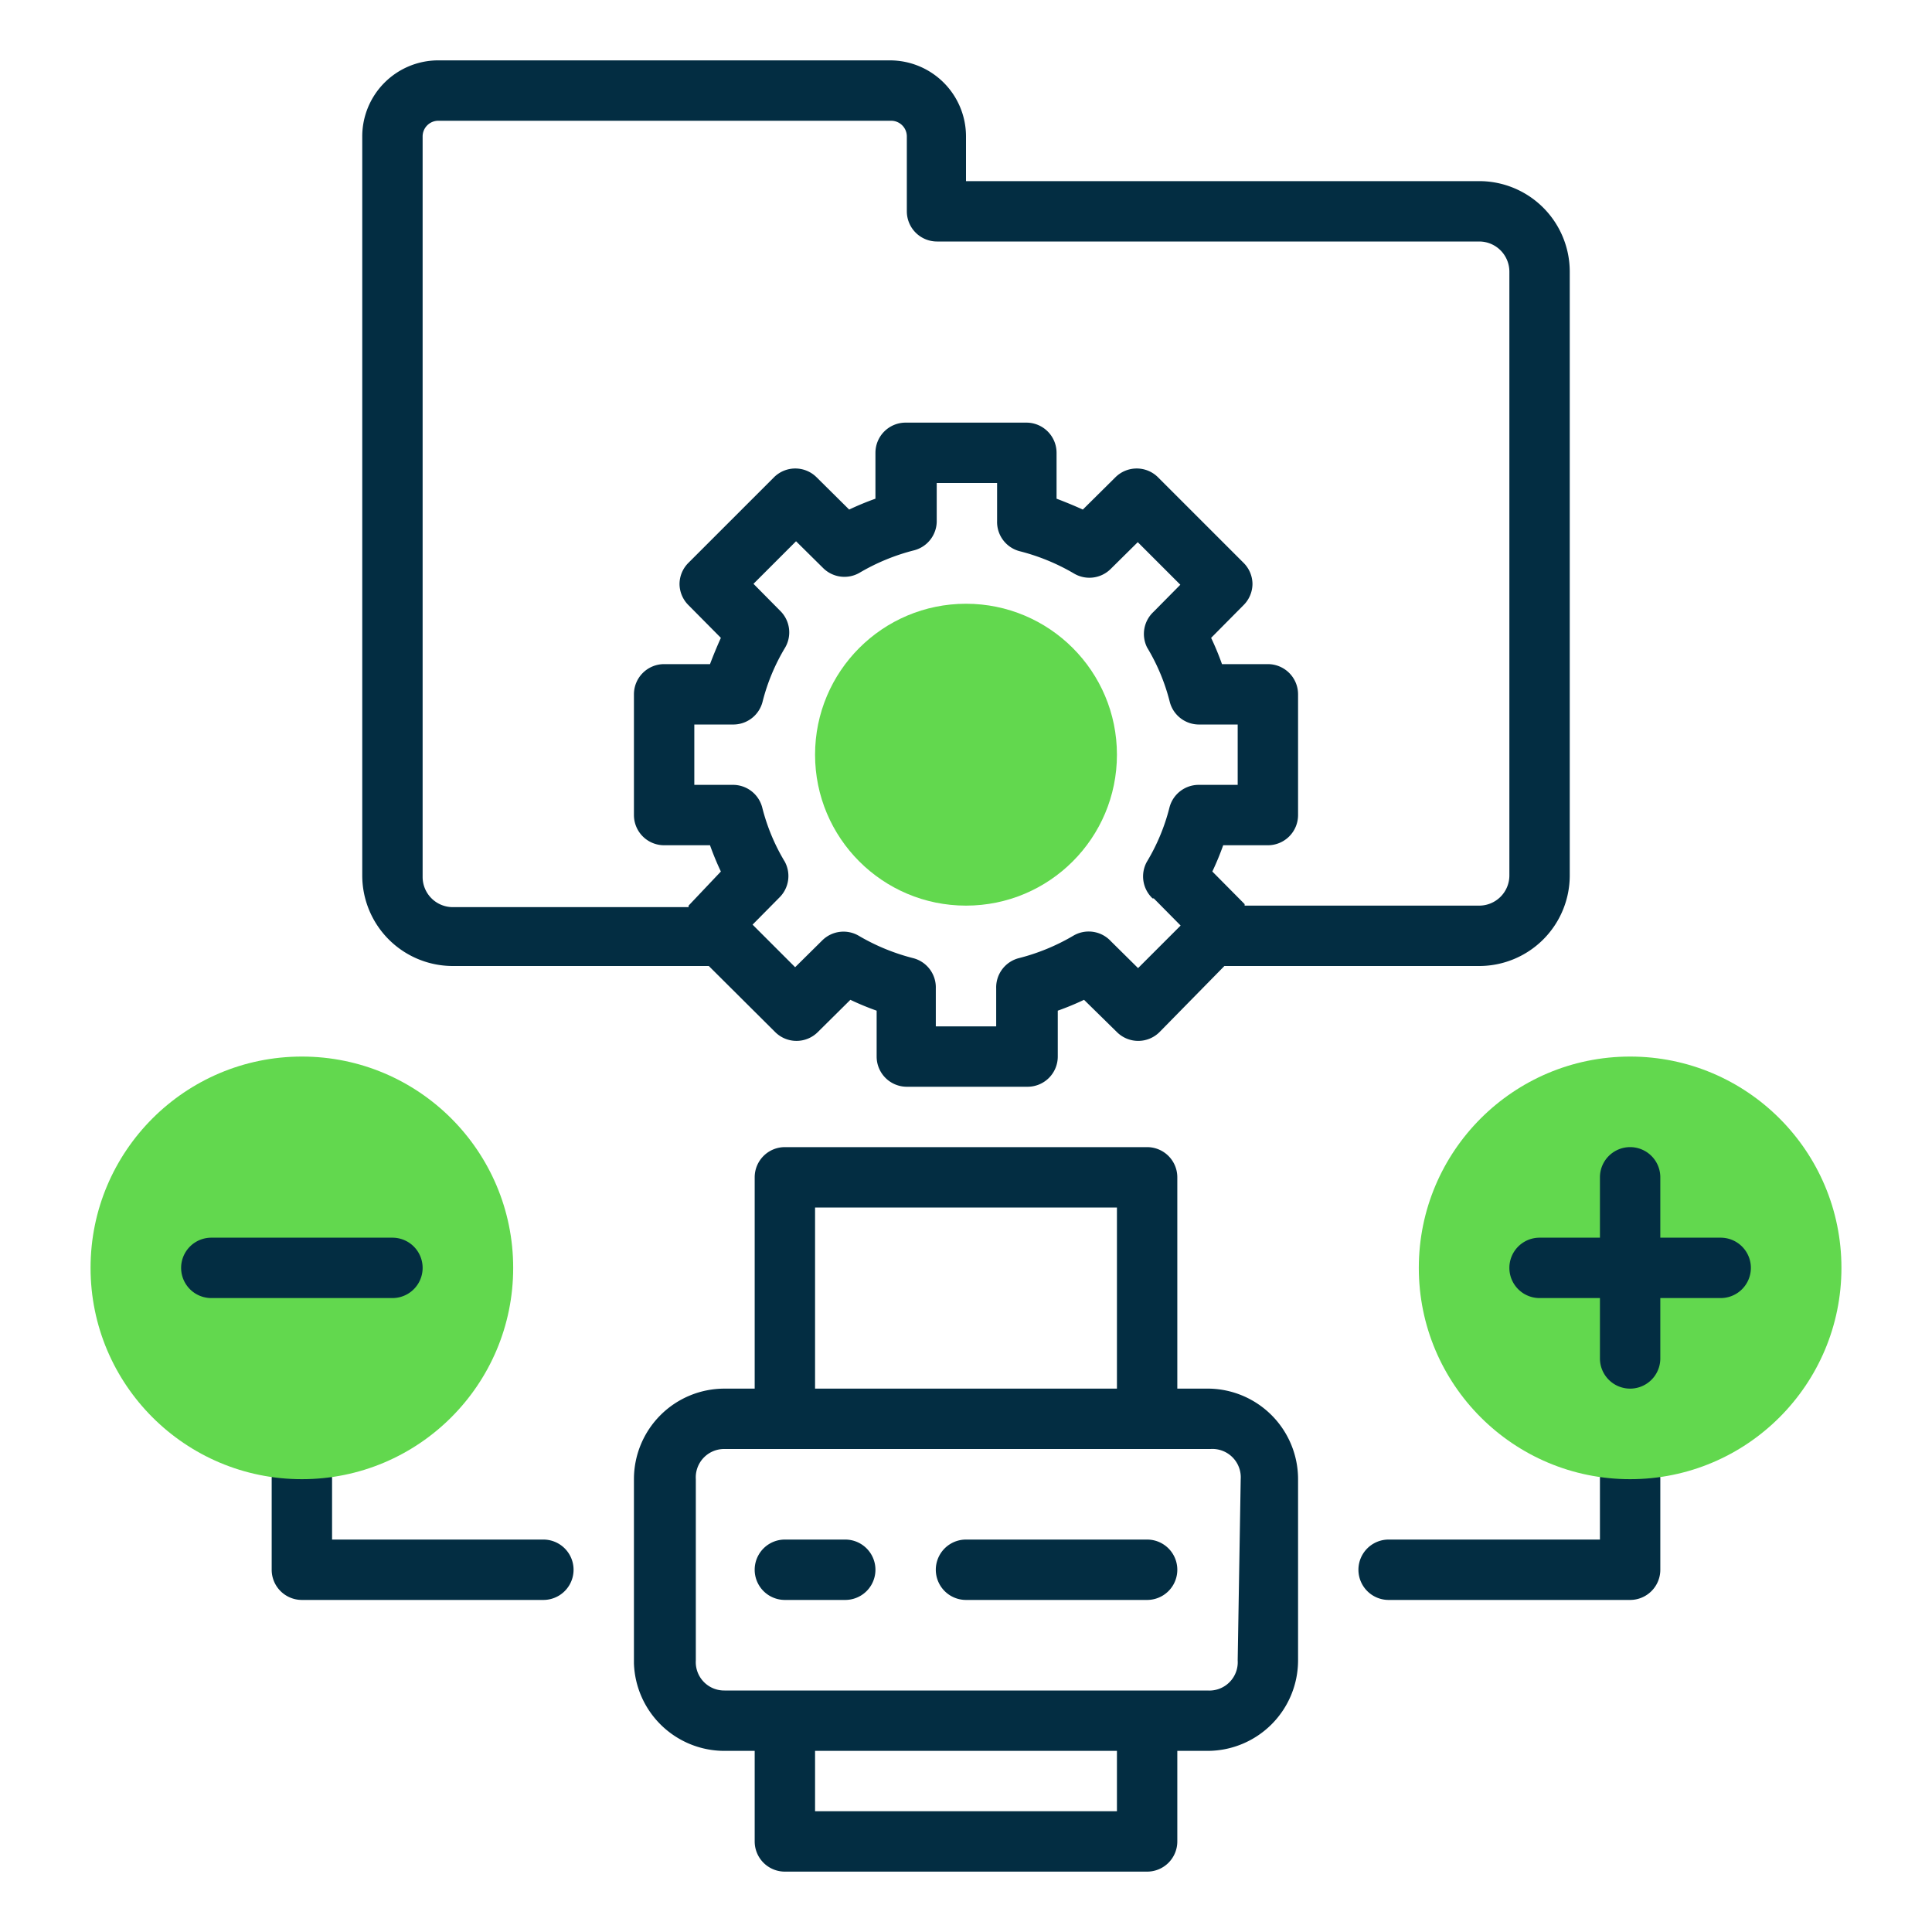 <svg xmlns="http://www.w3.org/2000/svg" data-name="Layer 1" id="Layer_1" viewBox="0 0 64 64" width="300" height="300" version="1.1" xmlns:xlink="http://www.w3.org/1999/xlink" xmlns:svgjs="http://svgjs.dev/svgjs"><g width="100%" height="100%" transform="matrix(1,0,0,1,0,0)"><defs><style>.cls-1{fill:#f7c23c;}</style></defs><title/><circle class="" cx="32" cy="25" r="5" fill="#62d84e" fill-opacity="1" data-original-color="#f7c23cff" stroke="none" stroke-opacity="1"/><path d="M18,51H11V49a1,1,0,0,0-2,0v3a1,1,0,0,0,1,1h8a1,1,0,0,0,0-2Z" fill="#032d42" fill-opacity="1" data-original-color="#000000ff" stroke="none" stroke-opacity="1"/><path d="M54,48a1,1,0,0,0-1,1v2H46a1,1,0,0,0,0,2h8a1,1,0,0,0,1-1V49A1,1,0,0,0,54,48Z" fill="#032d42" fill-opacity="1" data-original-color="#000000ff" stroke="none" stroke-opacity="1"/><path d="M15,32h8.48l2.2,2.19a1,1,0,0,0,1.41,0l1.08-1.07q.42.2.87.36V35a1,1,0,0,0,1,1h4a1,1,0,0,0,1-1V33.48q.45-.16.87-.36L37,34.19a1,1,0,0,0,1.41,0L40.56,32H49a3,3,0,0,0,3-3V9a3,3,0,0,0-3-3H32V4.52A2.52,2.52,0,0,0,29.48,2h-15A2.52,2.52,0,0,0,12,4.52V29A3,3,0,0,0,15,32Zm23.22-2.24.89.9-1.41,1.41-.9-.89A1,1,0,0,0,35.55,31a6.9,6.9,0,0,1-1.8.74,1,1,0,0,0-.75,1V34H31V32.74a1,1,0,0,0-.75-1,6.9,6.9,0,0,1-1.8-.74,1,1,0,0,0-1.21.15l-.9.89-1.41-1.41.89-.9A1,1,0,0,0,26,28.55a6.6,6.6,0,0,1-.75-1.8,1,1,0,0,0-1-.75H23V24h1.26a1,1,0,0,0,1-.75,6.6,6.6,0,0,1,.75-1.8,1,1,0,0,0-.16-1.21l-.89-.9,1.41-1.41.9.89a1,1,0,0,0,1.21.15,6.9,6.9,0,0,1,1.8-.74,1,1,0,0,0,.75-1V16h2v1.26a1,1,0,0,0,.75,1,6.9,6.9,0,0,1,1.8.74,1,1,0,0,0,1.21-.15l.9-.89,1.41,1.41-.89.9A1,1,0,0,0,38,21.45a6.6,6.6,0,0,1,.75,1.8,1,1,0,0,0,1,.75H41v2H39.74a1,1,0,0,0-1,.75,6.6,6.6,0,0,1-.75,1.8A1,1,0,0,0,38.18,29.76ZM14,4.52A.52.52,0,0,1,14.52,4h15a.52.52,0,0,1,.52.52V7a1,1,0,0,0,1,1H49a1,1,0,0,1,1,1V29a1,1,0,0,1-1,1H41.23s0,0,0-.05l-1.07-1.08q.2-.42.36-.87H42a1,1,0,0,0,1-1V23a1,1,0,0,0-1-1H40.48q-.16-.45-.36-.87l1.07-1.08a1,1,0,0,0,.3-.71,1,1,0,0,0-.3-.7l-2.83-2.83a1,1,0,0,0-1.41,0l-1.08,1.07q-.42-.19-.87-.36V15a1,1,0,0,0-1-1H30a1,1,0,0,0-1,1v1.52q-.45.16-.87.36l-1.08-1.07a1,1,0,0,0-1.41,0l-2.83,2.83a1,1,0,0,0-.3.7,1,1,0,0,0,.3.71l1.07,1.08q-.19.42-.36.87H22a1,1,0,0,0-1,1v4a1,1,0,0,0,1,1h1.52q.16.45.36.87L22.81,30s0,0,0,.05H15a1,1,0,0,1-1-1Z" fill="#032d42" fill-opacity="1" data-original-color="#000000ff" stroke="none" stroke-opacity="1"/><path d="M40.05,46H39V39a1,1,0,0,0-1-1H26a1,1,0,0,0-1,1v7H24A3,3,0,0,0,21,49v6.1A3,3,0,0,0,24,58H25v3a1,1,0,0,0,1,1H38a1,1,0,0,0,1-1V58h1a3,3,0,0,0,3-3V49A3,3,0,0,0,40.05,46ZM27,40H37v6H27ZM37,60H27V58H37Zm4-5a.94.94,0,0,1-1,1H24a.94.94,0,0,1-.95-1V49A.94.94,0,0,1,24,48h16.1a.94.94,0,0,1,1,1Z" fill="#032d42" fill-opacity="1" data-original-color="#000000ff" stroke="none" stroke-opacity="1"/><path d="M28,51H26a1,1,0,0,0,0,2h2a1,1,0,0,0,0-2Z" fill="#032d42" fill-opacity="1" data-original-color="#000000ff" stroke="none" stroke-opacity="1"/><path d="M38,51H32a1,1,0,0,0,0,2h6a1,1,0,0,0,0-2Z" fill="#032d42" fill-opacity="1" data-original-color="#000000ff" stroke="none" stroke-opacity="1"/><circle class="" cx="54" cy="42" r="7" fill="#62d84e" fill-opacity="1" data-original-color="#f7c23cff" stroke="none" stroke-opacity="1"/><circle class="" cx="10" cy="42" r="7" fill="#62d84e" fill-opacity="1" data-original-color="#f7c23cff" stroke="none" stroke-opacity="1"/><path d="M13,41H7a1,1,0,0,0,0,2h6a1,1,0,0,0,0-2Z" fill="#032d42" fill-opacity="1" data-original-color="#000000ff" stroke="none" stroke-opacity="1"/><path d="M57,41H55V39a1,1,0,0,0-2,0v2H51a1,1,0,0,0,0,2h2v2a1,1,0,0,0,2,0V43h2a1,1,0,0,0,0-2Z" fill="#032d42" fill-opacity="1" data-original-color="#000000ff" stroke="none" stroke-opacity="1"/></g></svg>